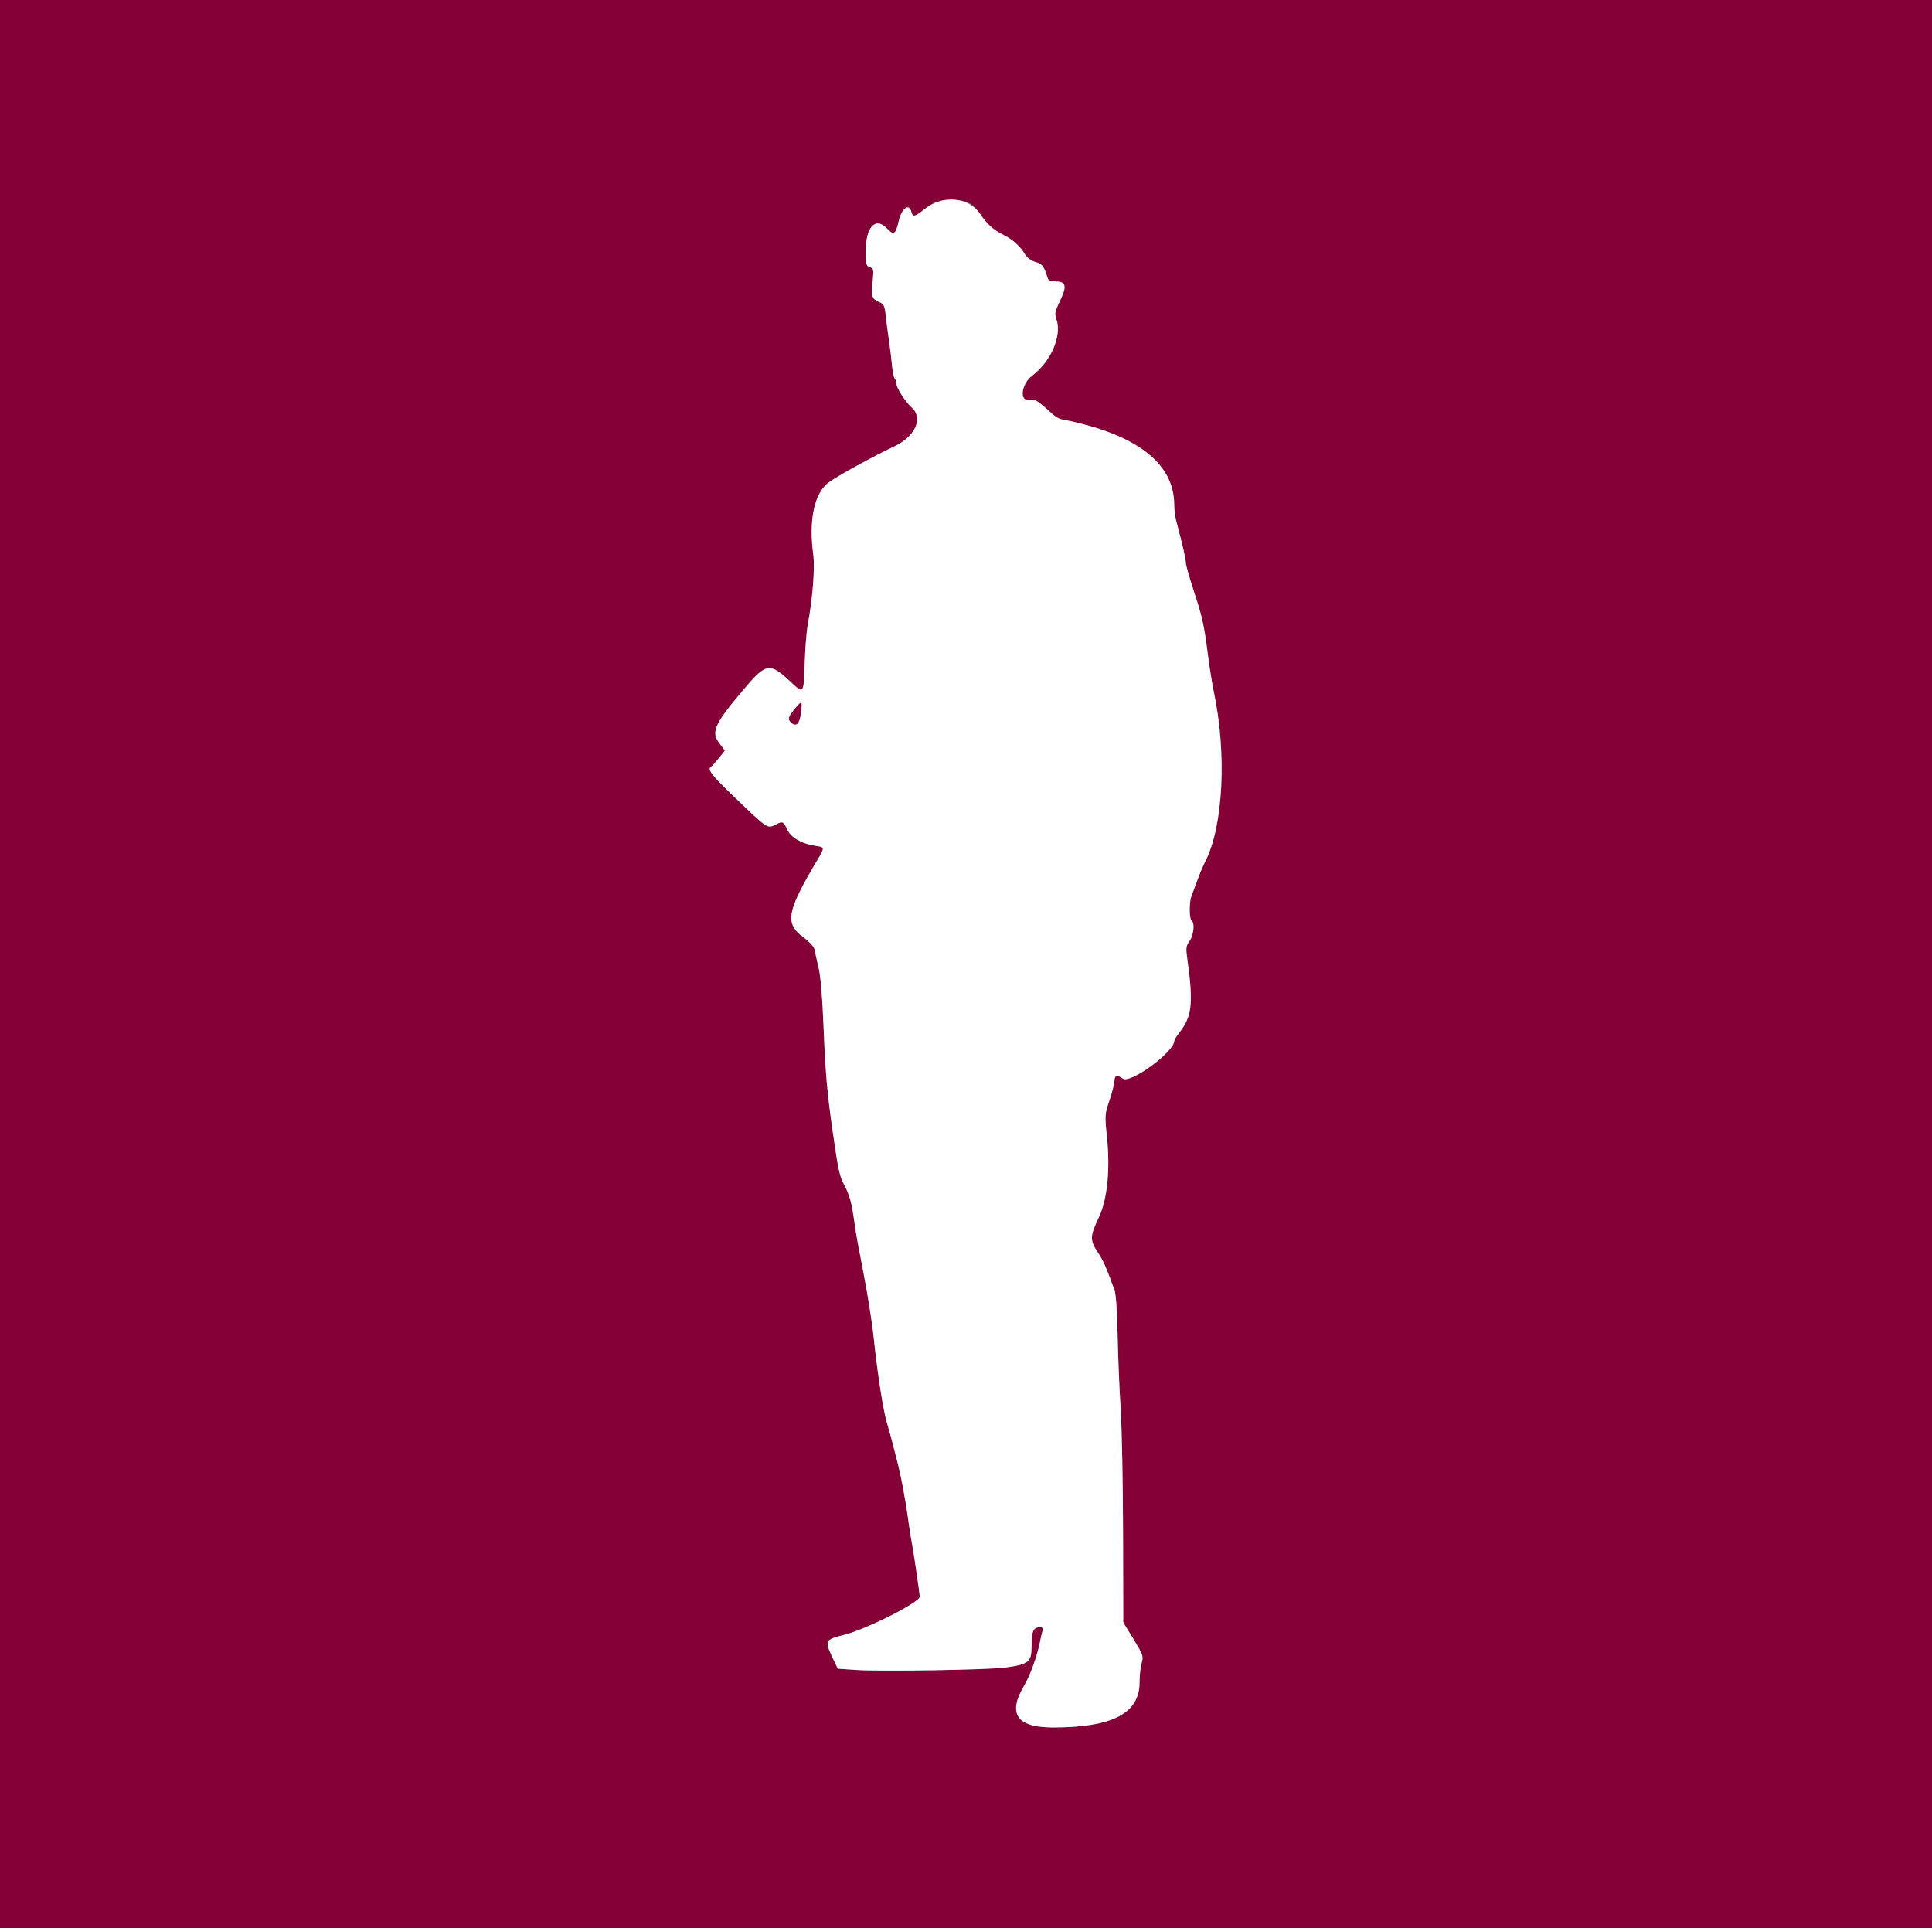 <svg xmlns="http://www.w3.org/2000/svg" width="400" height="399.2" display="block">
  <rect width="100%" height="100%" fill="#808080" stroke="none"/>
  <g fill-rule="evenodd">
    <path fill="#860038" d="M0 199.601v199.601h400V0H0v199.601M200.748 42.09c.609.315 1.607 1.328 2.218 2.251 1.373 2.074 2.745 3.305 4.818 4.32 1.868.915 3.458 2.346 4.422 3.978.43.728 1.243 1.329 2.177 1.609 1.438.431 1.717.798 2.533 3.337.157.489.643.698 1.62.698 2.179 0 2.4.934.939 3.977-1.078 2.247-1.169 2.696-.768 3.805 1.211 3.348-1.109 8.795-4.98 11.692-2.3 1.721-2.754 5.457-.611 5.029 1.134-.227 1.591.06 5.036 3.158.437.392 1.157.784 1.601.87 15.425 2.997 23.332 9 23.356 17.731.003.962.176 2.399.385 3.193 1.38 5.242 2.015 7.997 2.015 8.746 0 .473.696 2.976 1.547 5.562 1.868 5.675 2.23 7.293 3.019 13.483.336 2.635.878 6.048 1.205 7.585 2.749 12.929 1.988 28.028-1.78 35.329-.397.769-1.114 2.475-1.593 3.793-.479 1.317-1.035 2.807-1.235 3.312-.489 1.23-.465 4.762.035 5.071.695.43.434 3.02-.427 4.23-.757 1.064-.792 1.398-.418 4.053 1.218 8.662.903 11.592-1.586 14.747-.639.811-1.162 1.651-1.162 1.868 0 2.281-9.135 8.964-10.666 7.803-1.086-.825-1.709-.67-1.709.424 0 .544-.458 2.354-1.018 4.022-1.002 2.983-1.01 3.108-.526 7.801.677 6.578.051 12.799-1.653 16.399-1.883 3.98-1.919 4.797-.32 7.23 1.229 1.869 1.705 2.938 3.507 7.87.327.895.566 4.265.664 9.381.085 4.391.364 11.218.62 15.17s.484 15.539.507 25.748l.041 18.563 2.111 3.457c2.019 3.305 2.093 3.525 1.686 4.99-.234.843-.426 2.621-.428 3.95-.006 6.416-5.554 9.328-17.817 9.352-7.604.015-9.562-2.782-6.069-8.67 1.259-2.123 2.729-6.198 3.278-9.087.125-.659.343-1.602.483-2.096.202-.708.094-.898-.509-.898-1.347 0-1.723.836-1.723 3.827 0 3.393-.524 3.829-5.419 4.516-3.457.485-25.807.845-30.906.498l-3.791-.258-.664-1.397c-2.175-4.576-2.195-4.521 2.071-5.626 4.67-1.209 15.555-6.722 15.555-7.878 0-.654-1.237-9.123-1.613-11.047-.215-1.098-.568-3.343-.786-4.99-.54-4.099-1.592-9.59-2.407-12.575-.24-.878-.586-2.226-.769-2.994-.183-.768-.728-2.745-1.211-4.391-.809-2.758-1.919-9.909-2.756-17.765-.362-3.4-1.282-9.138-2.304-14.371-1.134-5.809-1.373-7.161-1.732-9.78-.494-3.615-.962-5.307-2.011-7.28-1.019-1.915-1.252-2.977-2.39-10.884-1.201-8.347-1.541-12.249-1.949-22.355-.241-5.984-.602-10.155-1.036-11.976-.366-1.537-.741-3.195-.834-3.684-.095-.498-1.128-1.599-2.347-2.499-3.829-2.829-3.37-5.323 2.926-15.891 1.585-2.661 1.579-2.728-.275-2.977-2.766-.371-5.11-1.675-5.863-3.26-.871-1.836-1.011-1.908-2.358-1.21-1.861.966-1.633 1.121-9.506-6.481-4.048-3.909-4.796-4.957-3.922-5.497.204-.126.916-.918 1.583-1.76l1.213-1.532-1.242-1.689c-1.667-2.267-.824-3.977 5.76-11.686 3.931-4.603 4.89-4.745 8.634-1.279 3.325 3.078 3.141 3.285 3.396-3.829.106-2.964.381-6.377.612-7.585 1.014-5.298 1.521-11.78 1.14-14.571-.96-7.03.217-12.609 3.128-14.829 1.622-1.238 9.434-5.538 13.656-7.517 4.332-2.031 6.05-5.843 3.62-8.031-1.302-1.172-3.147-4.012-3.147-4.844 0-.411-.165-.917-.366-1.126-.201-.208-.462-1.457-.58-2.774-.118-1.318-.402-3.653-.632-5.19-.23-1.537-.53-3.841-.668-5.121-.216-2.014-.391-2.389-1.298-2.786-1.569-.689-1.684-1.026-1.411-4.128.234-2.663.194-2.872-.591-3.121-.76-.241-.841-.565-.84-3.334.002-4.989 2.045-7.159 4.39-4.664 1.401 1.492 1.8 1.246 2.432-1.497.624-2.709 2.139-3.818 2.633-1.927.301 1.151.656 1.059 2.966-.767 2.274-1.798 6.637-2.289 9.084-1.024m-36.231 104.687c-1.395 1.692-1.509 2.206-.65 2.919 1.017.844 1.677.171 1.965-2.004.352-2.65.201-2.755-1.315-.915"/>
    <path fill="#fff" d="M191.664 43.114c-2.31 1.826-2.665 1.918-2.966.767-.494-1.891-2.009-.782-2.633 1.927-.632 2.743-1.031 2.989-2.432 1.497-2.345-2.495-4.388-.325-4.39 4.664-.001 2.769.08 3.093.84 3.334.785.249.825.458.591 3.121-.273 3.102-.158 3.439 1.411 4.128.907.397 1.082.772 1.298 2.786.138 1.28.438 3.584.668 5.121.23 1.537.514 3.872.632 5.19.118 1.317.379 2.566.58 2.774.201.209.366.715.366 1.126 0 .832 1.845 3.672 3.147 4.844 2.43 2.188.712 6-3.62 8.031-4.222 1.979-12.034 6.279-13.656 7.517-2.911 2.22-4.088 7.799-3.128 14.829.381 2.791-.126 9.273-1.14 14.571-.231 1.208-.506 4.621-.612 7.585-.255 7.114-.071 6.907-3.396 3.829-3.744-3.466-4.703-3.324-8.634 1.279-6.584 7.709-7.427 9.419-5.76 11.686l1.242 1.689-1.213 1.532c-.667.842-1.379 1.634-1.583 1.76-.874.54-.126 1.588 3.922 5.497 7.873 7.602 7.645 7.447 9.506 6.481 1.347-.698 1.487-.626 2.358 1.21.753 1.585 3.097 2.889 5.863 3.26 1.854.249 1.86.316.275 2.977-6.296 10.568-6.755 13.062-2.926 15.891 1.219.9 2.252 2.001 2.347 2.499.093.489.468 2.147.834 3.684.434 1.821.795 5.992 1.036 11.976.408 10.106.748 14.008 1.949 22.355 1.138 7.907 1.371 8.969 2.39 10.884 1.049 1.973 1.517 3.665 2.011 7.28.359 2.619.598 3.971 1.732 9.78 1.022 5.233 1.942 10.971 2.304 14.371.837 7.856 1.947 15.007 2.756 17.765.483 1.646 1.028 3.623 1.211 4.391.183.768.529 2.116.769 2.994.815 2.985 1.867 8.476 2.407 12.575.218 1.647.571 3.892.786 4.99.376 1.924 1.613 10.393 1.613 11.047 0 1.156-10.885 6.669-15.555 7.878-4.266 1.105-4.246 1.05-2.071 5.626l.664 1.397 3.791.258c5.099.347 27.449-.013 30.906-.498 4.895-.687 5.419-1.123 5.419-4.516 0-2.991.376-3.827 1.723-3.827.603 0 .711.19.509.898-.14.494-.358 1.437-.483 2.096-.549 2.889-2.019 6.964-3.278 9.087-3.493 5.888-1.535 8.685 6.069 8.67 12.263-.024 17.811-2.936 17.817-9.352.002-1.329.194-3.107.428-3.95.407-1.465.333-1.685-1.686-4.99l-2.111-3.457-.041-18.563c-.023-10.209-.251-21.796-.507-25.748-.256-3.952-.535-10.779-.62-15.17-.098-5.116-.337-8.486-.664-9.381-1.802-4.932-2.278-6.001-3.507-7.87-1.599-2.433-1.563-3.25.32-7.23 1.704-3.6 2.33-9.821 1.653-16.399-.484-4.693-.476-4.818.526-7.801.56-1.668 1.018-3.478 1.018-4.022 0-1.094.623-1.249 1.709-.424 1.531 1.161 10.666-5.522 10.666-7.803 0-.217.523-1.057 1.162-1.868 2.489-3.155 2.804-6.085 1.586-14.747-.374-2.655-.339-2.989.418-4.053.861-1.21 1.122-3.8.427-4.23-.5-.309-.524-3.841-.035-5.071.2-.505.756-1.995 1.235-3.312.479-1.318 1.196-3.024 1.593-3.793 3.768-7.301 4.529-22.4 1.78-35.329-.327-1.537-.869-4.95-1.205-7.585-.789-6.19-1.151-7.808-3.019-13.483-.851-2.586-1.547-5.089-1.547-5.562 0-.749-.635-3.504-2.015-8.746-.209-.794-.382-2.231-.385-3.193-.024-8.731-7.931-14.734-23.356-17.731-.444-.086-1.164-.478-1.601-.87-3.445-3.098-3.902-3.385-5.036-3.158-2.143.428-1.689-3.308.611-5.029 3.871-2.897 6.191-8.344 4.98-11.692-.401-1.109-.31-1.558.768-3.805 1.461-3.043 1.24-3.977-.939-3.977-.977 0-1.463-.209-1.62-.698-.816-2.539-1.095-2.906-2.533-3.337-.934-.28-1.747-.881-2.177-1.609-.964-1.632-2.554-3.063-4.422-3.978-2.073-1.015-3.445-2.246-4.818-4.32-2.298-3.474-7.716-4.062-11.302-1.227m-25.832 104.578c-.288 2.175-.948 2.848-1.965 2.004-.859-.713-.745-1.227.65-2.919 1.516-1.84 1.667-1.735 1.315.915"/>
  </g>
</svg>
